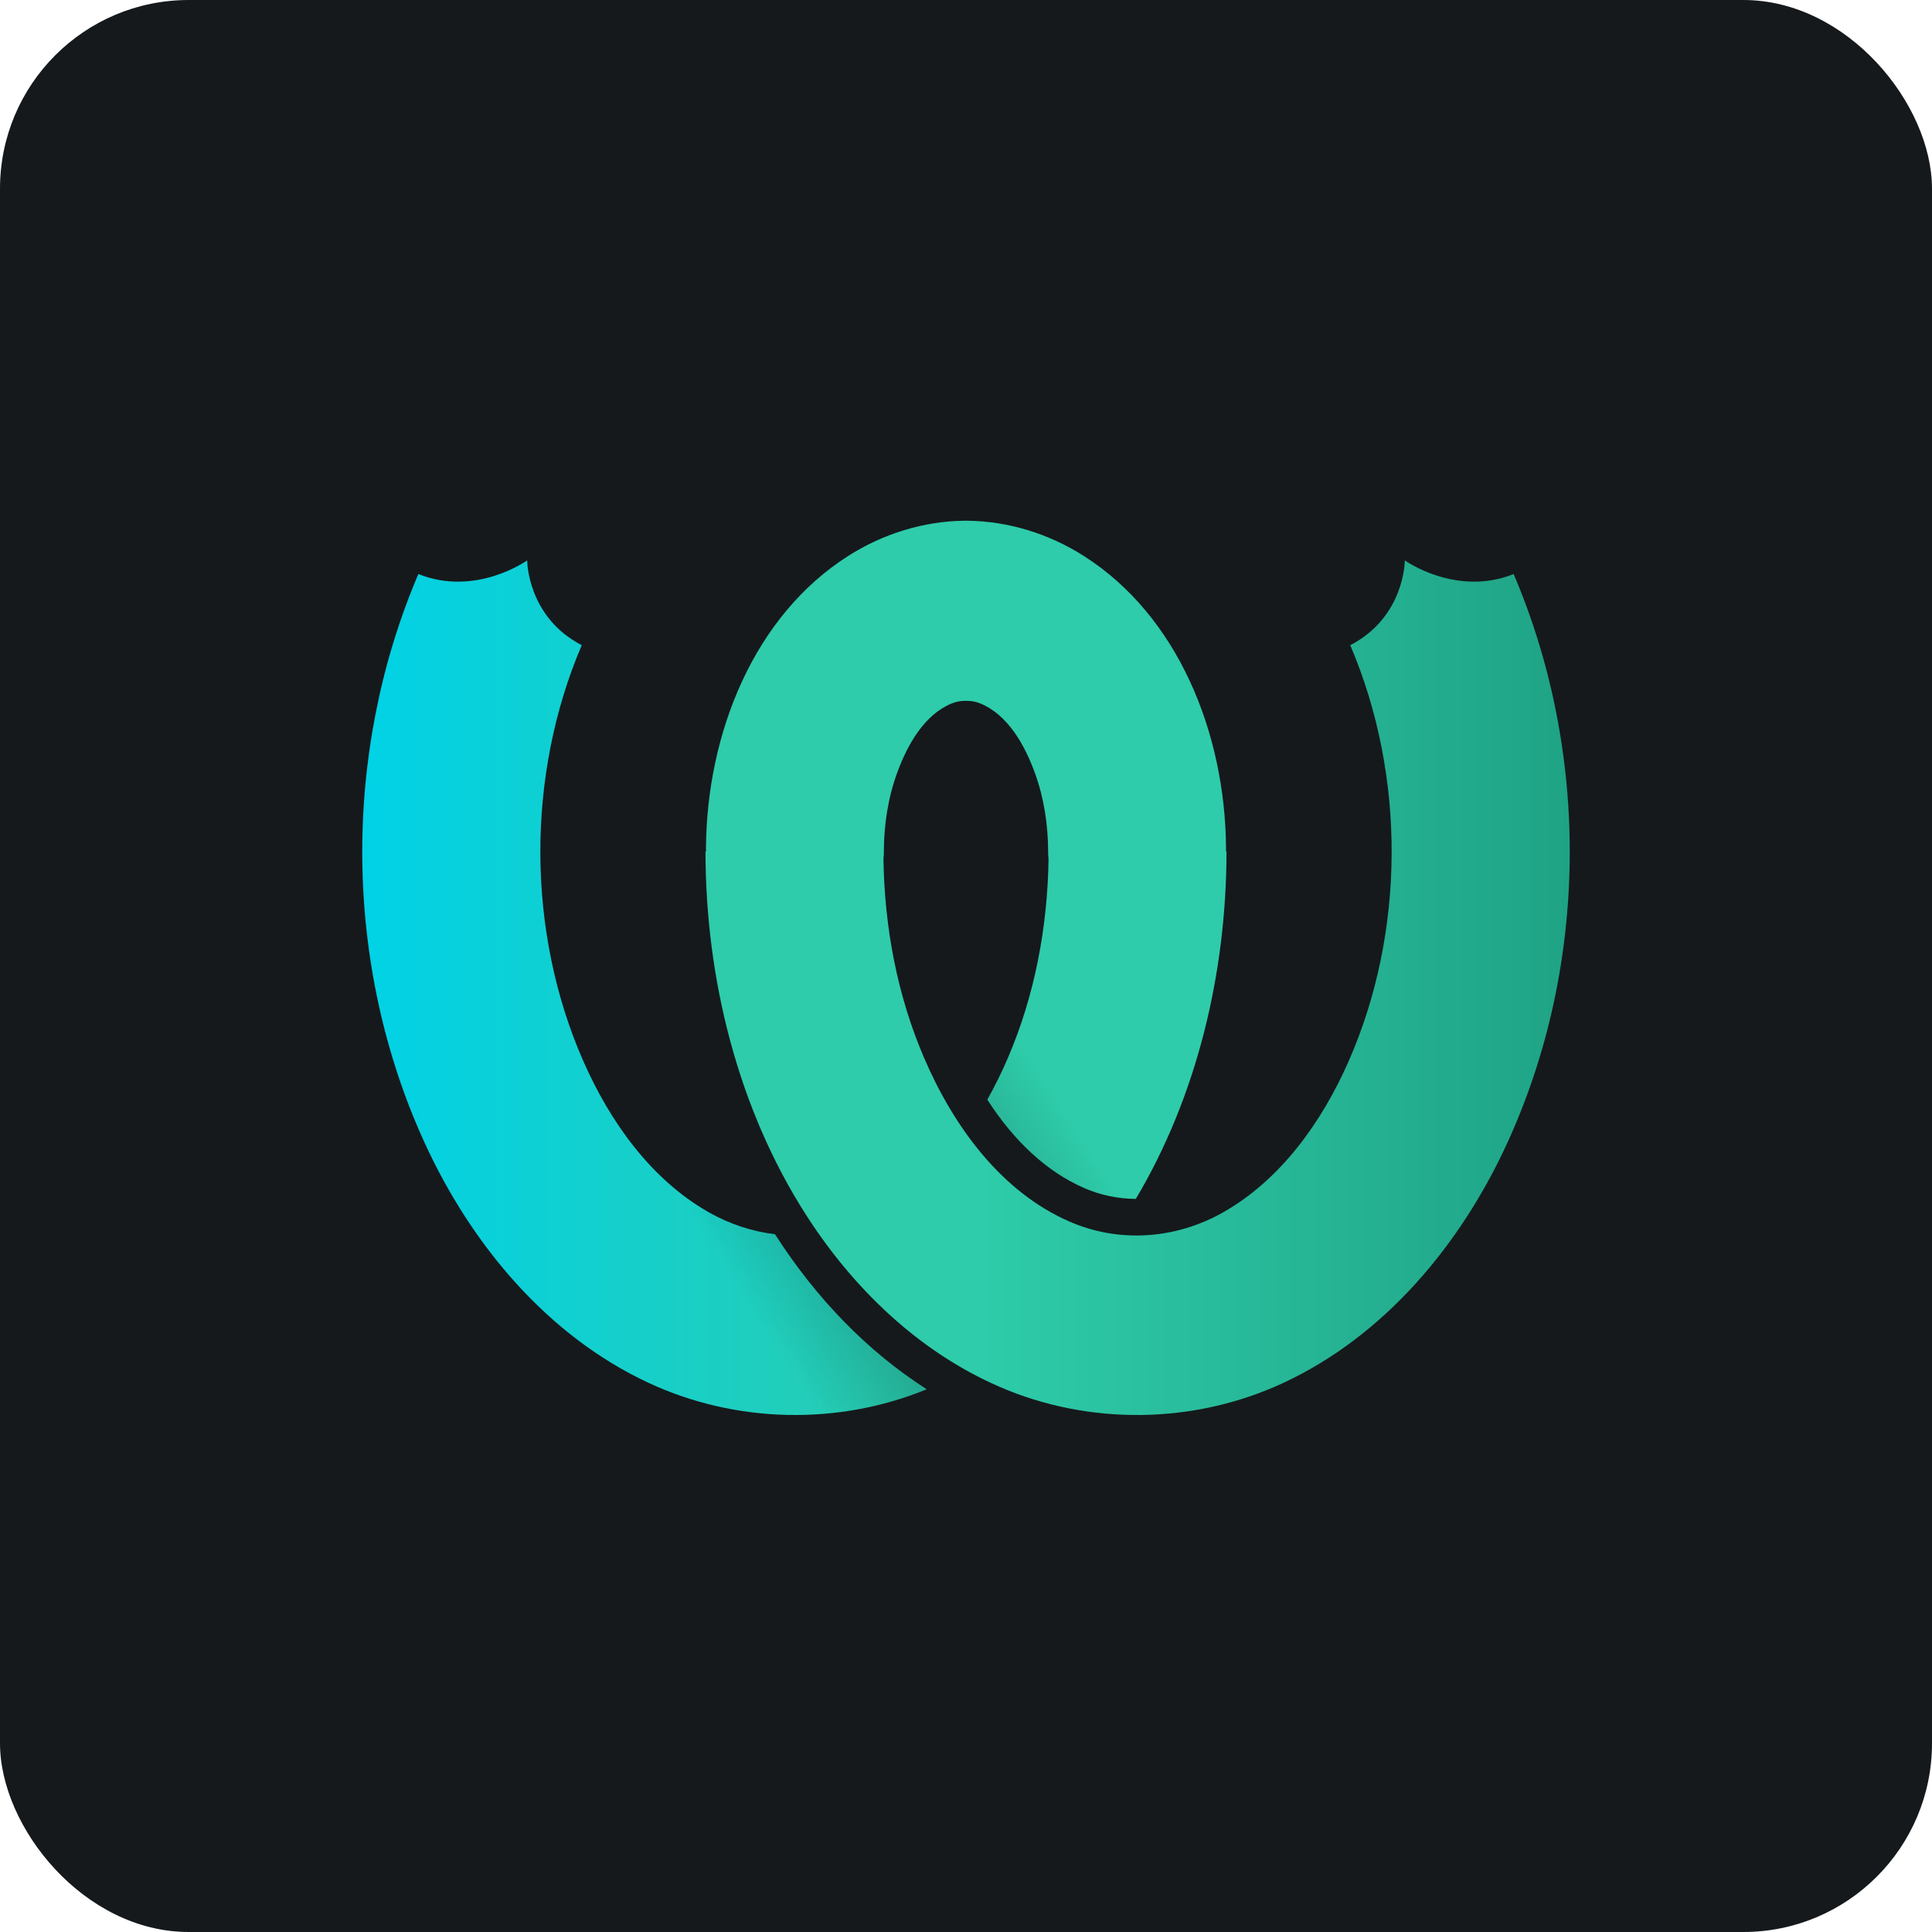 <svg width="256" height="256" title="Weblate" viewBox="0 0 256 256" fill="none" xmlns="http://www.w3.org/2000/svg" id="weblate">
<style>
#weblate {
    rect {fill: #15191C}

    @media (prefers-color-scheme: light) {
        rect {fill: #F4F2ED}
    }
}
</style>
<rect width="256" height="256" rx="25" fill="#15191C"/>
<path d="M150.502 158.861C148.168 158.849 145.842 158.374 143.65 157.419C138.712 155.268 134.363 151.205 130.826 145.707C131.834 143.914 132.744 142.057 133.555 140.17C137.115 131.893 138.807 122.83 138.937 113.834C138.918 113.656 138.904 113.477 138.893 113.297L138.883 112.835C138.875 109.308 138.338 105.733 137.124 102.405C135.726 98.57 133.497 94.732 129.961 93.236C129.319 92.964 128.643 92.85 127.97 92.866C123.522 84.553 123.381 76.586 127.97 69C128.052 69 128.137 69 128.218 69.001C133.633 69.061 138.997 70.732 143.588 73.65C156.087 81.597 162.319 97.083 162.456 112.287C162.458 112.466 162.456 112.644 162.451 112.822H162.521C162.502 128.891 158.638 145.185 150.502 158.861ZM122.787 184.084C111.113 188.885 97.555 188.628 85.983 183.256C72.671 177.076 62.498 165.066 56.234 151.356C45.518 127.907 45.273 99.874 55.435 76.065C63.068 79.118 69.854 74.255 69.854 74.255C69.854 74.255 69.838 81.738 77.084 85.491C69.65 102.908 69.829 123.602 77.279 140.575C80.866 148.741 86.345 156.346 93.939 160.647C96.65 162.182 99.628 163.173 102.692 163.545C102.704 163.562 102.715 163.58 102.726 163.598C108.137 172.041 114.953 179.077 122.787 184.084Z" fill="url(#linearGradient1)"/>
<path opacity="0.3" fill-rule="evenodd" clip-rule="evenodd" d="M150.498 158.867C148.166 158.855 145.841 158.38 143.65 157.425C138.711 155.273 134.362 151.209 130.824 145.71C131.833 143.916 132.743 142.058 133.555 140.17C134.629 137.674 135.532 135.108 136.274 132.493C137.993 126.434 160.823 134.123 157.34 144.105C155.543 149.254 153.268 154.212 150.498 158.867ZM122.782 184.086C111.109 188.885 97.553 188.627 85.983 183.256C72.671 177.076 86.345 156.346 93.939 160.647C96.649 162.181 99.626 163.172 102.688 163.544C102.701 163.564 102.714 163.584 102.726 163.603C108.136 172.044 114.95 179.079 122.782 184.086Z" fill="url(#linearGradient2)"/>
<path d="M93.549 112.822C93.544 112.644 93.542 112.466 93.544 112.287C93.681 97.083 99.913 81.597 112.412 73.65C117.003 70.732 122.367 69.061 127.782 69.001C127.863 69 127.948 69 128.03 69V92.866C127.357 92.85 126.681 92.964 126.039 93.236C122.503 94.732 120.274 98.57 118.876 102.405C117.662 105.733 117.125 109.308 117.117 112.835L117.107 113.297C117.096 113.477 117.082 113.656 117.063 113.834C117.193 122.83 118.885 131.893 122.445 140.17C126.431 149.439 132.767 157.966 141.713 161.864C148.462 164.804 155.944 164.111 162.061 160.647C169.655 156.346 175.134 148.741 178.721 140.575C186.171 123.602 186.35 102.908 178.916 85.491C186.162 81.738 186.146 74.255 186.146 74.255C186.146 74.255 192.933 79.118 200.565 76.065C210.728 99.874 210.482 127.907 199.766 151.356C193.502 165.066 183.329 177.076 170.017 183.256C158.166 188.757 144.231 188.895 132.371 183.727C121.713 179.082 113.045 170.713 106.808 160.982C97.776 146.888 93.499 129.73 93.479 112.822H93.549Z" fill="url(#linearGradient3)"/>
<linearGradient id="linearGradient1" x1="48" y1="114.095" x2="126.172" y2="114.095" gradientUnits="userSpaceOnUse">
<stop stop-color="#00D2E6"/>
<stop offset="1" stop-color="#2ECCAA"/>
</linearGradient>
<linearGradient id="linearGradient2" x1="93.749" y1="164.476" x2="135.215" y2="138.047" gradientUnits="userSpaceOnUse">
<stop stop-opacity="0"/>
<stop offset="0.514"/>
<stop offset="1" stop-opacity="0"/>
</linearGradient>
<linearGradient id="linearGradient3" x1="208" y1="116.065" x2="129.96" y2="116.065" gradientUnits="userSpaceOnUse">
<stop stop-color="#1FA385"/>
<stop offset="1" stop-color="#2ECCAA"/>
</linearGradient>
</svg>